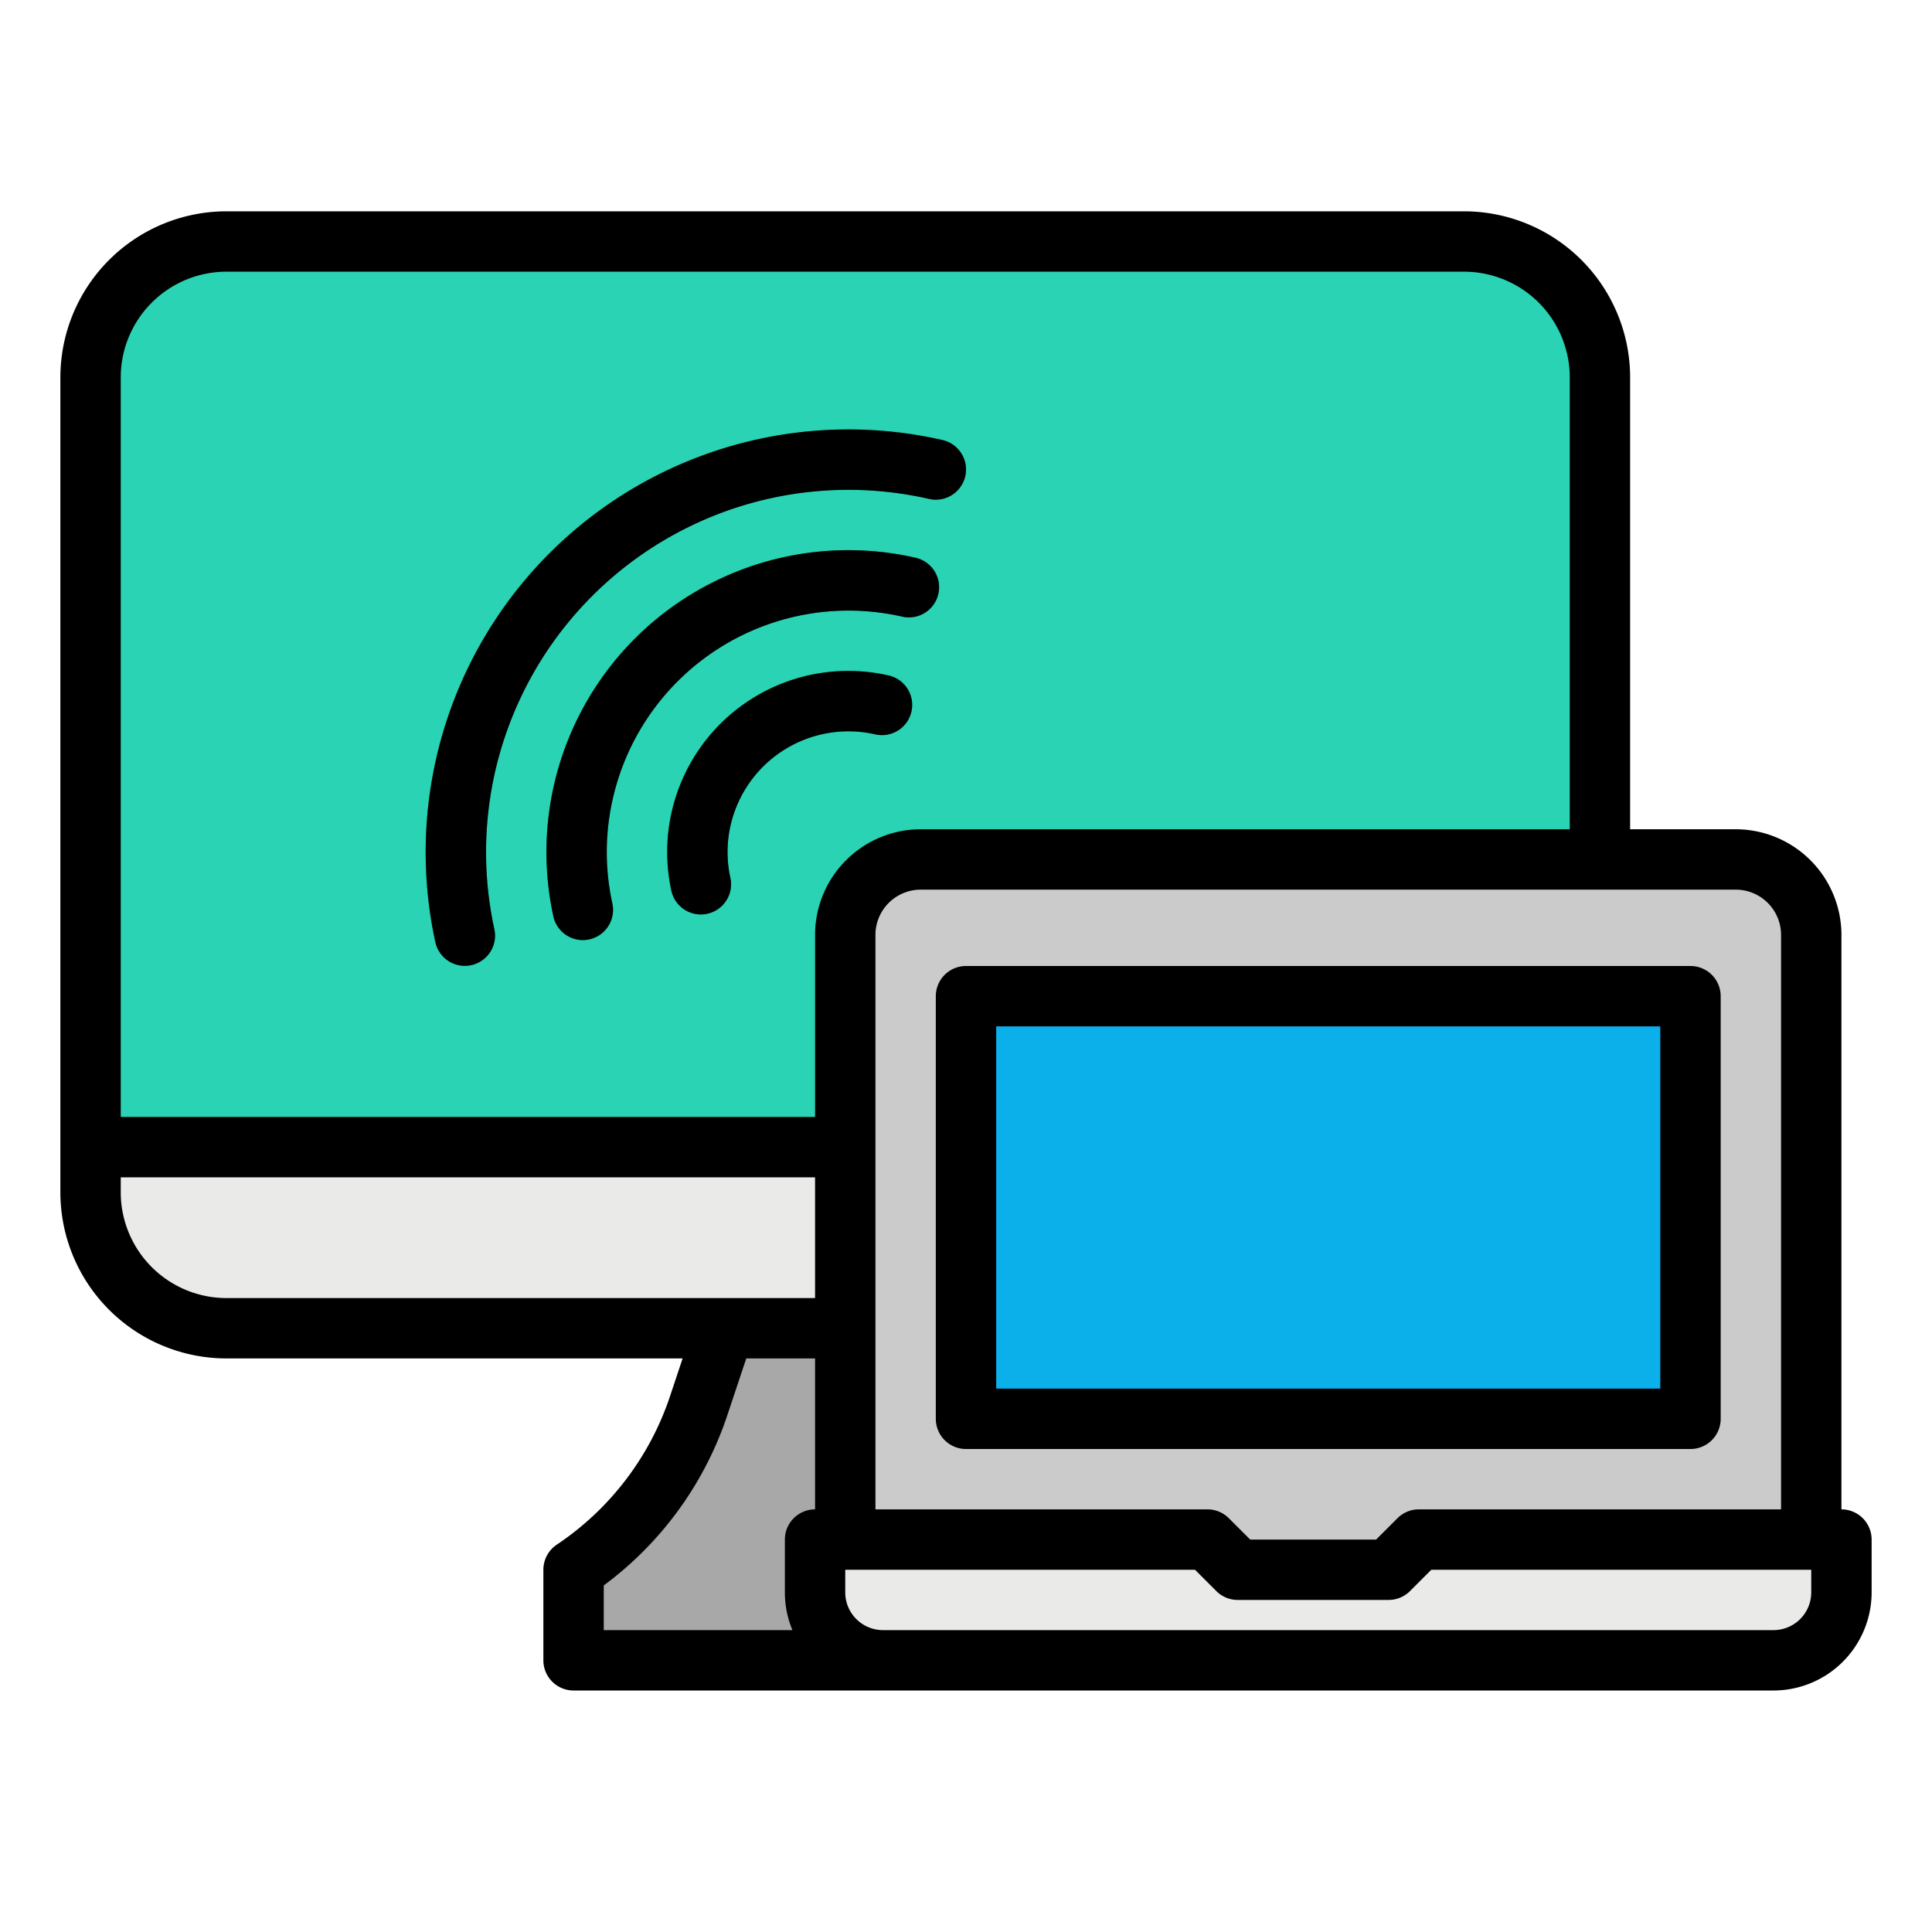 <svg height="512" viewBox="0 0 512 512" width="512" xmlns="http://www.w3.org/2000/svg"><g id="filled_outline" data-name="filled outline"><path d="m424 304h-400v-204a36 36 0 0 1 36-36h328a36 36 0 0 1 36 36z" fill="#2ad3b3"/><path d="m24 304h400a0 0 0 0 1 0 0v12a36 36 0 0 1 -36 36h-328a36 36 0 0 1 -36-36v-12a0 0 0 0 1 0 0z" fill="#eaeae8"/><path d="m192 352h64l6.879 20.636a84.064 84.064 0 0 0 33.121 43.364v24h-144v-24a84.064 84.064 0 0 0 33.121-43.364z" fill="#a8a8a8"/><path d="m480 432h-256v-184.235a20 20 0 0 1 20-20h216a20 20 0 0 1 20 20z" fill="#cbcbcb"/><path d="m256 264h192v112h-192z" fill="#0296e5"/><path d="m256 264h184v104h-184z" fill="#0bafea"/><path d="m470 440h-236a18 18 0 0 1 -18-18v-14h104l8 8h40l8-8h112v14a18 18 0 0 1 -18 18z" fill="#eaeae8"/><g fill="#04957c"><path d="m154.463 249.17a8 8 0 0 1 -7.807-6.289 80.01 80.01 0 0 1 95.994-95.065 8 8 0 1 1 -3.566 15.6 64.011 64.011 0 0 0 -76.8 76.043 8.006 8.006 0 0 1 -7.822 9.713z"/><path d="m123.188 256a8 8 0 0 1 -7.807-6.289 112.033 112.033 0 0 1 134.4-133.09 8 8 0 1 1 -3.566 15.6 96.033 96.033 0 0 0 -115.205 114.067 8.007 8.007 0 0 1 -7.822 9.712z"/><path d="m185.729 242.341a8 8 0 0 1 -7.807-6.288 48 48 0 0 1 57.6-57.042 8 8 0 0 1 -3.567 15.6 32.037 32.037 0 0 0 -38.328 24.061 31.714 31.714 0 0 0 -.071 13.957 8.007 8.007 0 0 1 -7.822 9.714z"/></g><path d="m256 384h192a8 8 0 0 0 8-8v-112a8 8 0 0 0 -8-8h-192a8 8 0 0 0 -8 8v112a8 8 0 0 0 8 8zm8-112h176v96h-176z"/><path d="m488 400v-152.235a28.031 28.031 0 0 0 -28-28h-28v-119.765a44.049 44.049 0 0 0 -44-44h-328a44.049 44.049 0 0 0 -44 44v216a44.049 44.049 0 0 0 44 44h120.9l-3.369 10.106a76.432 76.432 0 0 1 -29.969 39.238 8 8 0 0 0 -3.562 6.656v24a8 8 0 0 0 8 8h318a26.029 26.029 0 0 0 26-26v-14a8 8 0 0 0 -8-8zm-28-164.235a12.013 12.013 0 0 1 12 12v152.235h-96a8 8 0 0 0 -5.657 2.343l-5.656 5.657h-33.374l-5.656-5.657a8 8 0 0 0 -5.657-2.343h-88v-152.235a12.013 12.013 0 0 1 12-12zm-244 164.235a8 8 0 0 0 -8 8v14a25.843 25.843 0 0 0 2 10h-50v-11.844a92.565 92.565 0 0 0 32.711-44.99l5.055-15.166h18.234zm0-56h-156a28.032 28.032 0 0 1 -28-28v-4h184zm0-48h-184v-196a28.032 28.032 0 0 1 28-28h328a28.032 28.032 0 0 1 28 28v119.765h-172a28.031 28.031 0 0 0 -28 28zm264 126a10.011 10.011 0 0 1 -10 10h-236a10.011 10.011 0 0 1 -10-10v-6h92.687l5.656 5.657a8 8 0 0 0 5.657 2.343h40a8 8 0 0 0 5.657-2.343l5.656-5.657h100.687z"/><path d="m162.428 211.538a64.071 64.071 0 0 1 76.656-48.124 8 8 0 1 0 3.566-15.6 80.01 80.01 0 0 0 -95.994 95.065 8 8 0 0 0 15.629-3.424 63.435 63.435 0 0 1 .143-27.917z"/><path d="m246.217 132.219a8 8 0 1 0 3.566-15.6 112.033 112.033 0 0 0 -134.4 133.09 8 8 0 0 0 15.629-3.424 96.033 96.033 0 0 1 115.205-114.066z"/><path d="m231.95 194.609a8 8 0 0 0 3.567-15.6 48 48 0 0 0 -57.595 57.042 8 8 0 0 0 15.629-3.426 31.714 31.714 0 0 1 .071-13.957 32.037 32.037 0 0 1 38.328-24.059z"/></g></svg>